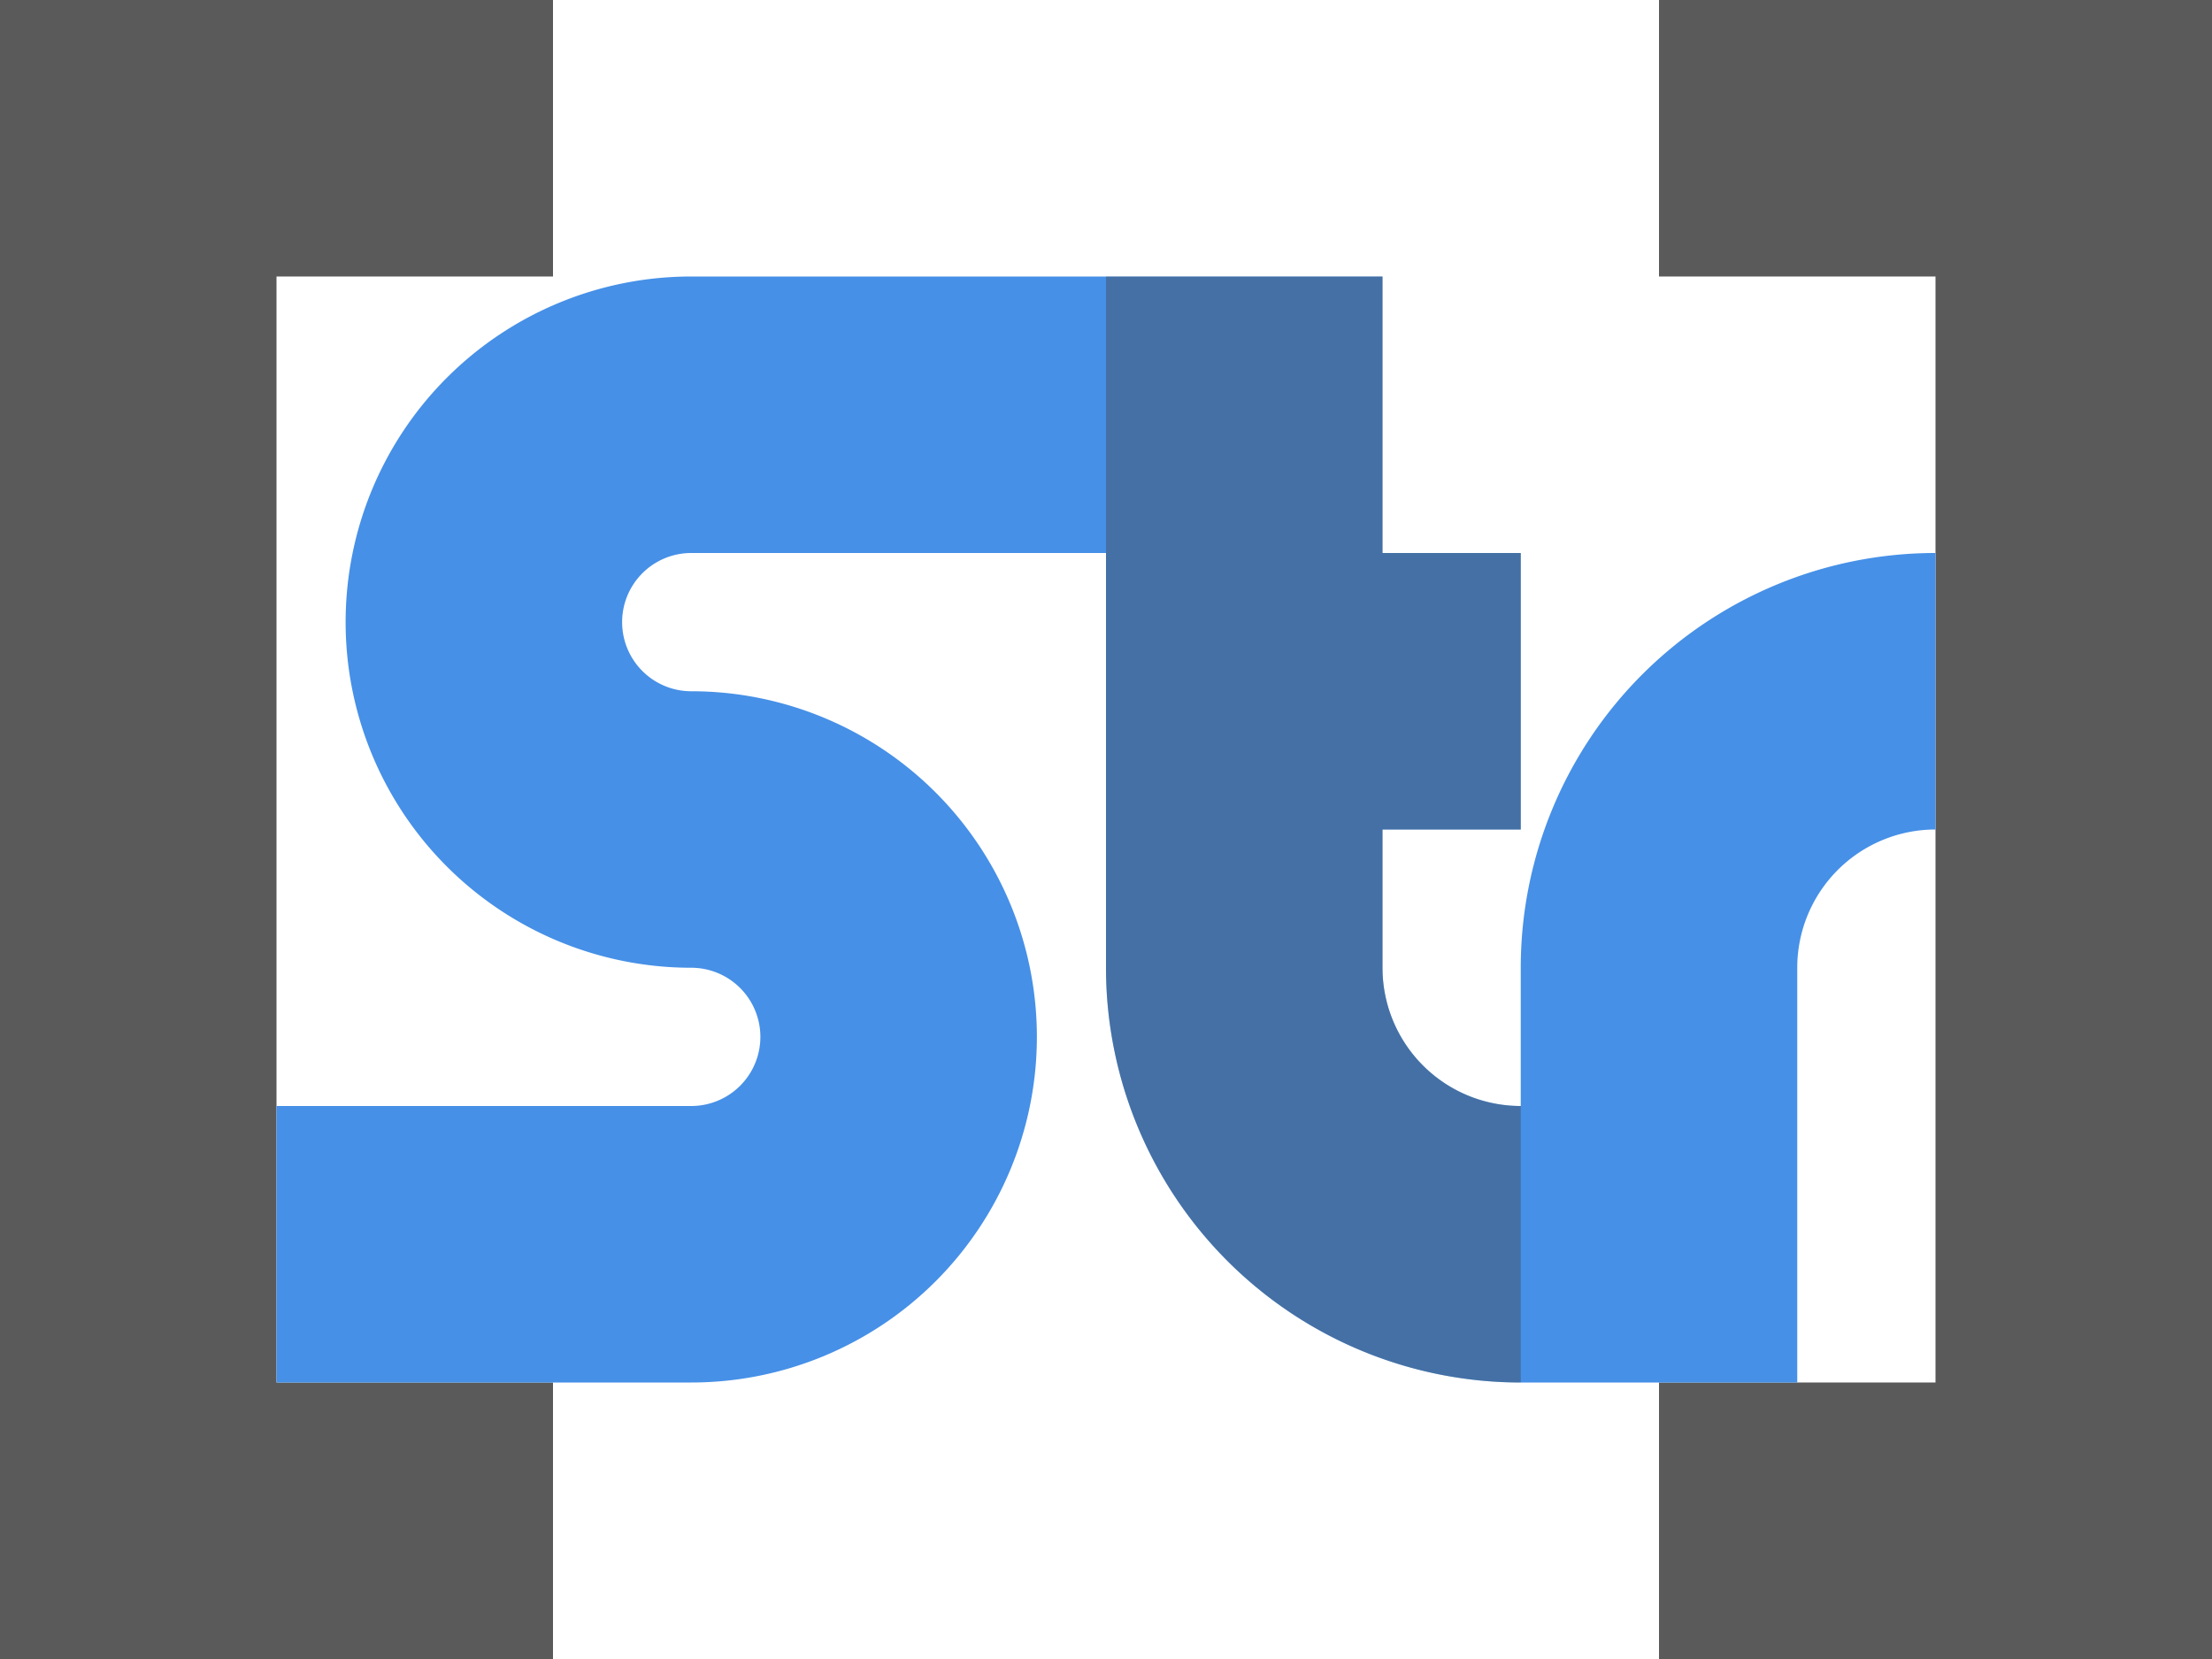 <svg height="12" viewBox="0 0 16 12" width="16" xmlns="http://www.w3.org/2000/svg"><path d="M0 0v12h4v-2H2V2h2V0zm12 0v2h2v8h-2v2h4V0z" fill="#5a5a5a"/><path d="M5 2a2.5 2.5 0 0 0 0 5 .5.5 0 0 1 0 1H2v2h3a2.5 2.5 0 0 0 0-5 .5.5 0 0 1 0-1h3v3a3 3 0 0 0 3 3h2V7a1 1 0 0 1 1-1V4a3 3 0 0 0-3 3v1a1 1 0 0 1-1-1V6h1V4h-1V2z" fill="#4690e7"/><path d="M8 2v5a3 3 0 0 0 3 3V8a1 1 0 0 1-1-1V6h1V4h-1V2z" fill="#414141" fill-opacity=".4"/></svg>
